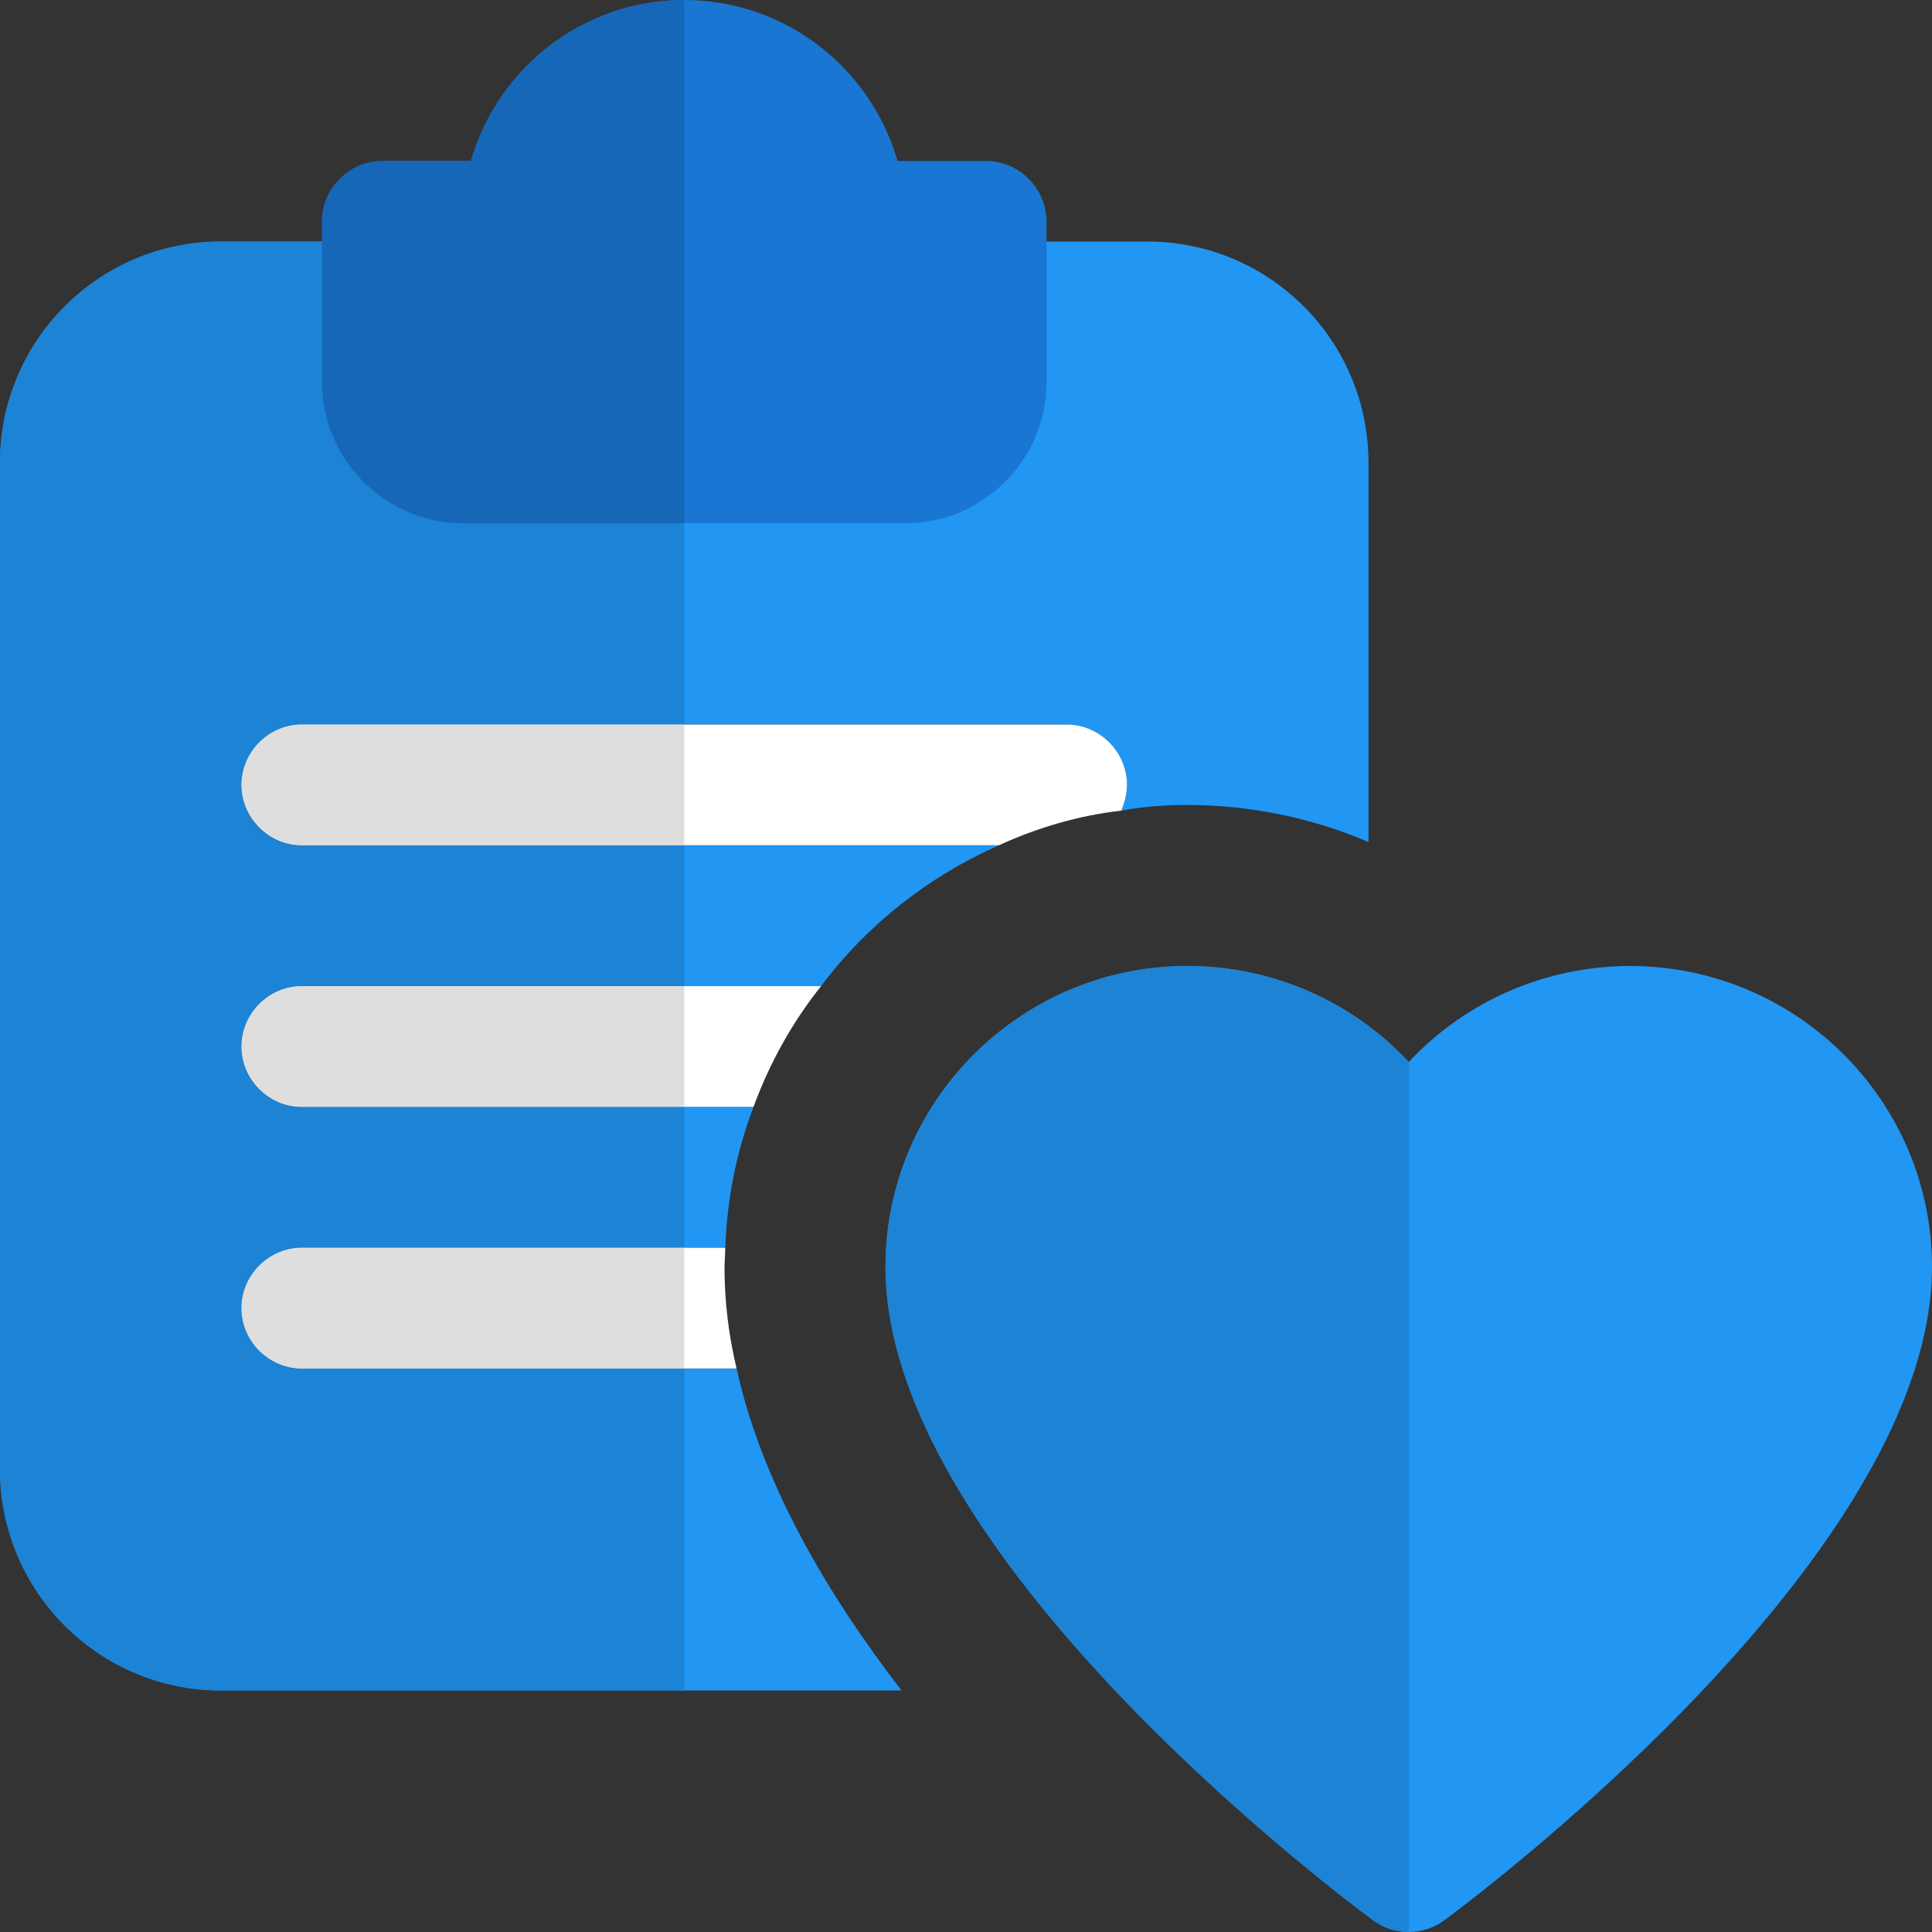 <svg id="color" enable-background="new 0 0 24 24" height="512" viewBox="0 0 24 24" width="512" xmlns="http://www.w3.org/2000/svg"><rect x="0" y="0" width="24" height="24" fill="#333333" stroke="none"/><path d="m14.25 3h-11.5c-1.52 0-2.75 1.23-2.75 2.75v12.5c0 1.52 1.23 2.75 2.75 2.75h8.45c-.95-1.23-1.74-2.6-2.05-4h-5.4c-.41 0-.75-.34-.75-.75s.34-.75.75-.75h5.26c.021-.61.141-1.2.351-1.75h-5.611c-.41 0-.75-.34-.75-.75s.34-.75.75-.75h6.45c.569-.76 1.33-1.36 2.21-1.75h-8.66c-.41 0-.75-.34-.75-.75s.34-.75.75-.75h9.5c.41 0 .75.34.75.75 0 .11-.03.22-.07.32.27-.05.54-.07.82-.07.78 0 1.55.16 2.25.46v-4.71c0-1.52-1.23-2.75-2.75-2.75z" fill="#2196f3"/><path d="m12.25 2h-1.1c-.33-1.15-1.39-2-2.65-2s-2.32.85-2.65 2h-1.1c-.41 0-.75.34-.75.75v2c0 .96.79 1.75 1.75 1.75h5.5c.96 0 1.75-.79 1.75-1.75v-2c0-.41-.34-.75-.75-.75z" fill="#1976d2"/><g fill="#fff"><path d="m14 9.75c0 .11-.03.22-.07.32-.529.06-1.04.21-1.52.43h-8.66c-.41 0-.75-.34-.75-.75s.34-.75.75-.75h9.5c.41 0 .75.34.75.75z"/><path d="m10.2 12.25c-.36.45-.641.96-.84 1.5h-5.61c-.41 0-.75-.34-.75-.75s.34-.75.75-.75z"/><path d="m9.15 17h-5.4c-.41 0-.75-.34-.75-.75s.34-.75.75-.75h5.26l-.01.24c0 .42.05.84.15 1.26z"/></g><path d="m4 3h-1.25c-1.52 0-2.75 1.23-2.75 2.75v12.5c0 1.52 1.23 2.75 2.75 2.75h5.75v-4h-4.75c-.41 0-.75-.34-.75-.75 0-.41.34-.75.75-.75h4.75v-1.75h-4.75c-.41 0-.75-.34-.75-.75 0-.41.34-.75.75-.75h4.75v-1.75h-4.75c-.41 0-.75-.34-.75-.75 0-.41.34-.75.75-.75h4.75v-2.5h-2.75c-.96 0-1.75-.79-1.75-1.75z" fill="#1d83d4"/><path d="m8.5 0c-1.26 0-2.32.85-2.65 2h-1.1c-.41 0-.75.34-.75.75v.25 1.75c0 .96.79 1.75 1.75 1.75h2.75z" fill="#1667b7"/><path d="m8.5 9h-4.75c-.41 0-.75.34-.75.75 0 .41.34.75.75.75h4.75z" fill="#dedede"/><path d="m8.5 12.25h-4.75c-.41 0-.75.34-.75.75 0 .41.34.75.75.75h4.75z" fill="#dedede"/><path d="m8.5 15.5h-4.75c-.41 0-.75.34-.75.75 0 .41.34.75.75.75h4.75z" fill="#dedede"/><path d="m17.5 24c-.157 0-.314-.049-.447-.148-.62-.461-6.053-4.602-6.053-8.114 0-2.061 1.683-3.738 3.75-3.738 1.064 0 2.054.445 2.75 1.193.696-.748 1.687-1.193 2.75-1.193 2.067 0 3.75 1.677 3.75 3.738 0 3.512-5.433 7.652-6.053 8.113-.133.1-.29.149-.447.149z" fill="#2196f3"/><path d="m14.75 12c-2.067 0-3.75 1.677-3.75 3.738 0 3.512 5.433 7.652 6.053 8.113.133.1.29.149.447.149v-10.807c-.696-.748-1.687-1.193-2.75-1.193z" fill="#1d83d4"/></svg>
